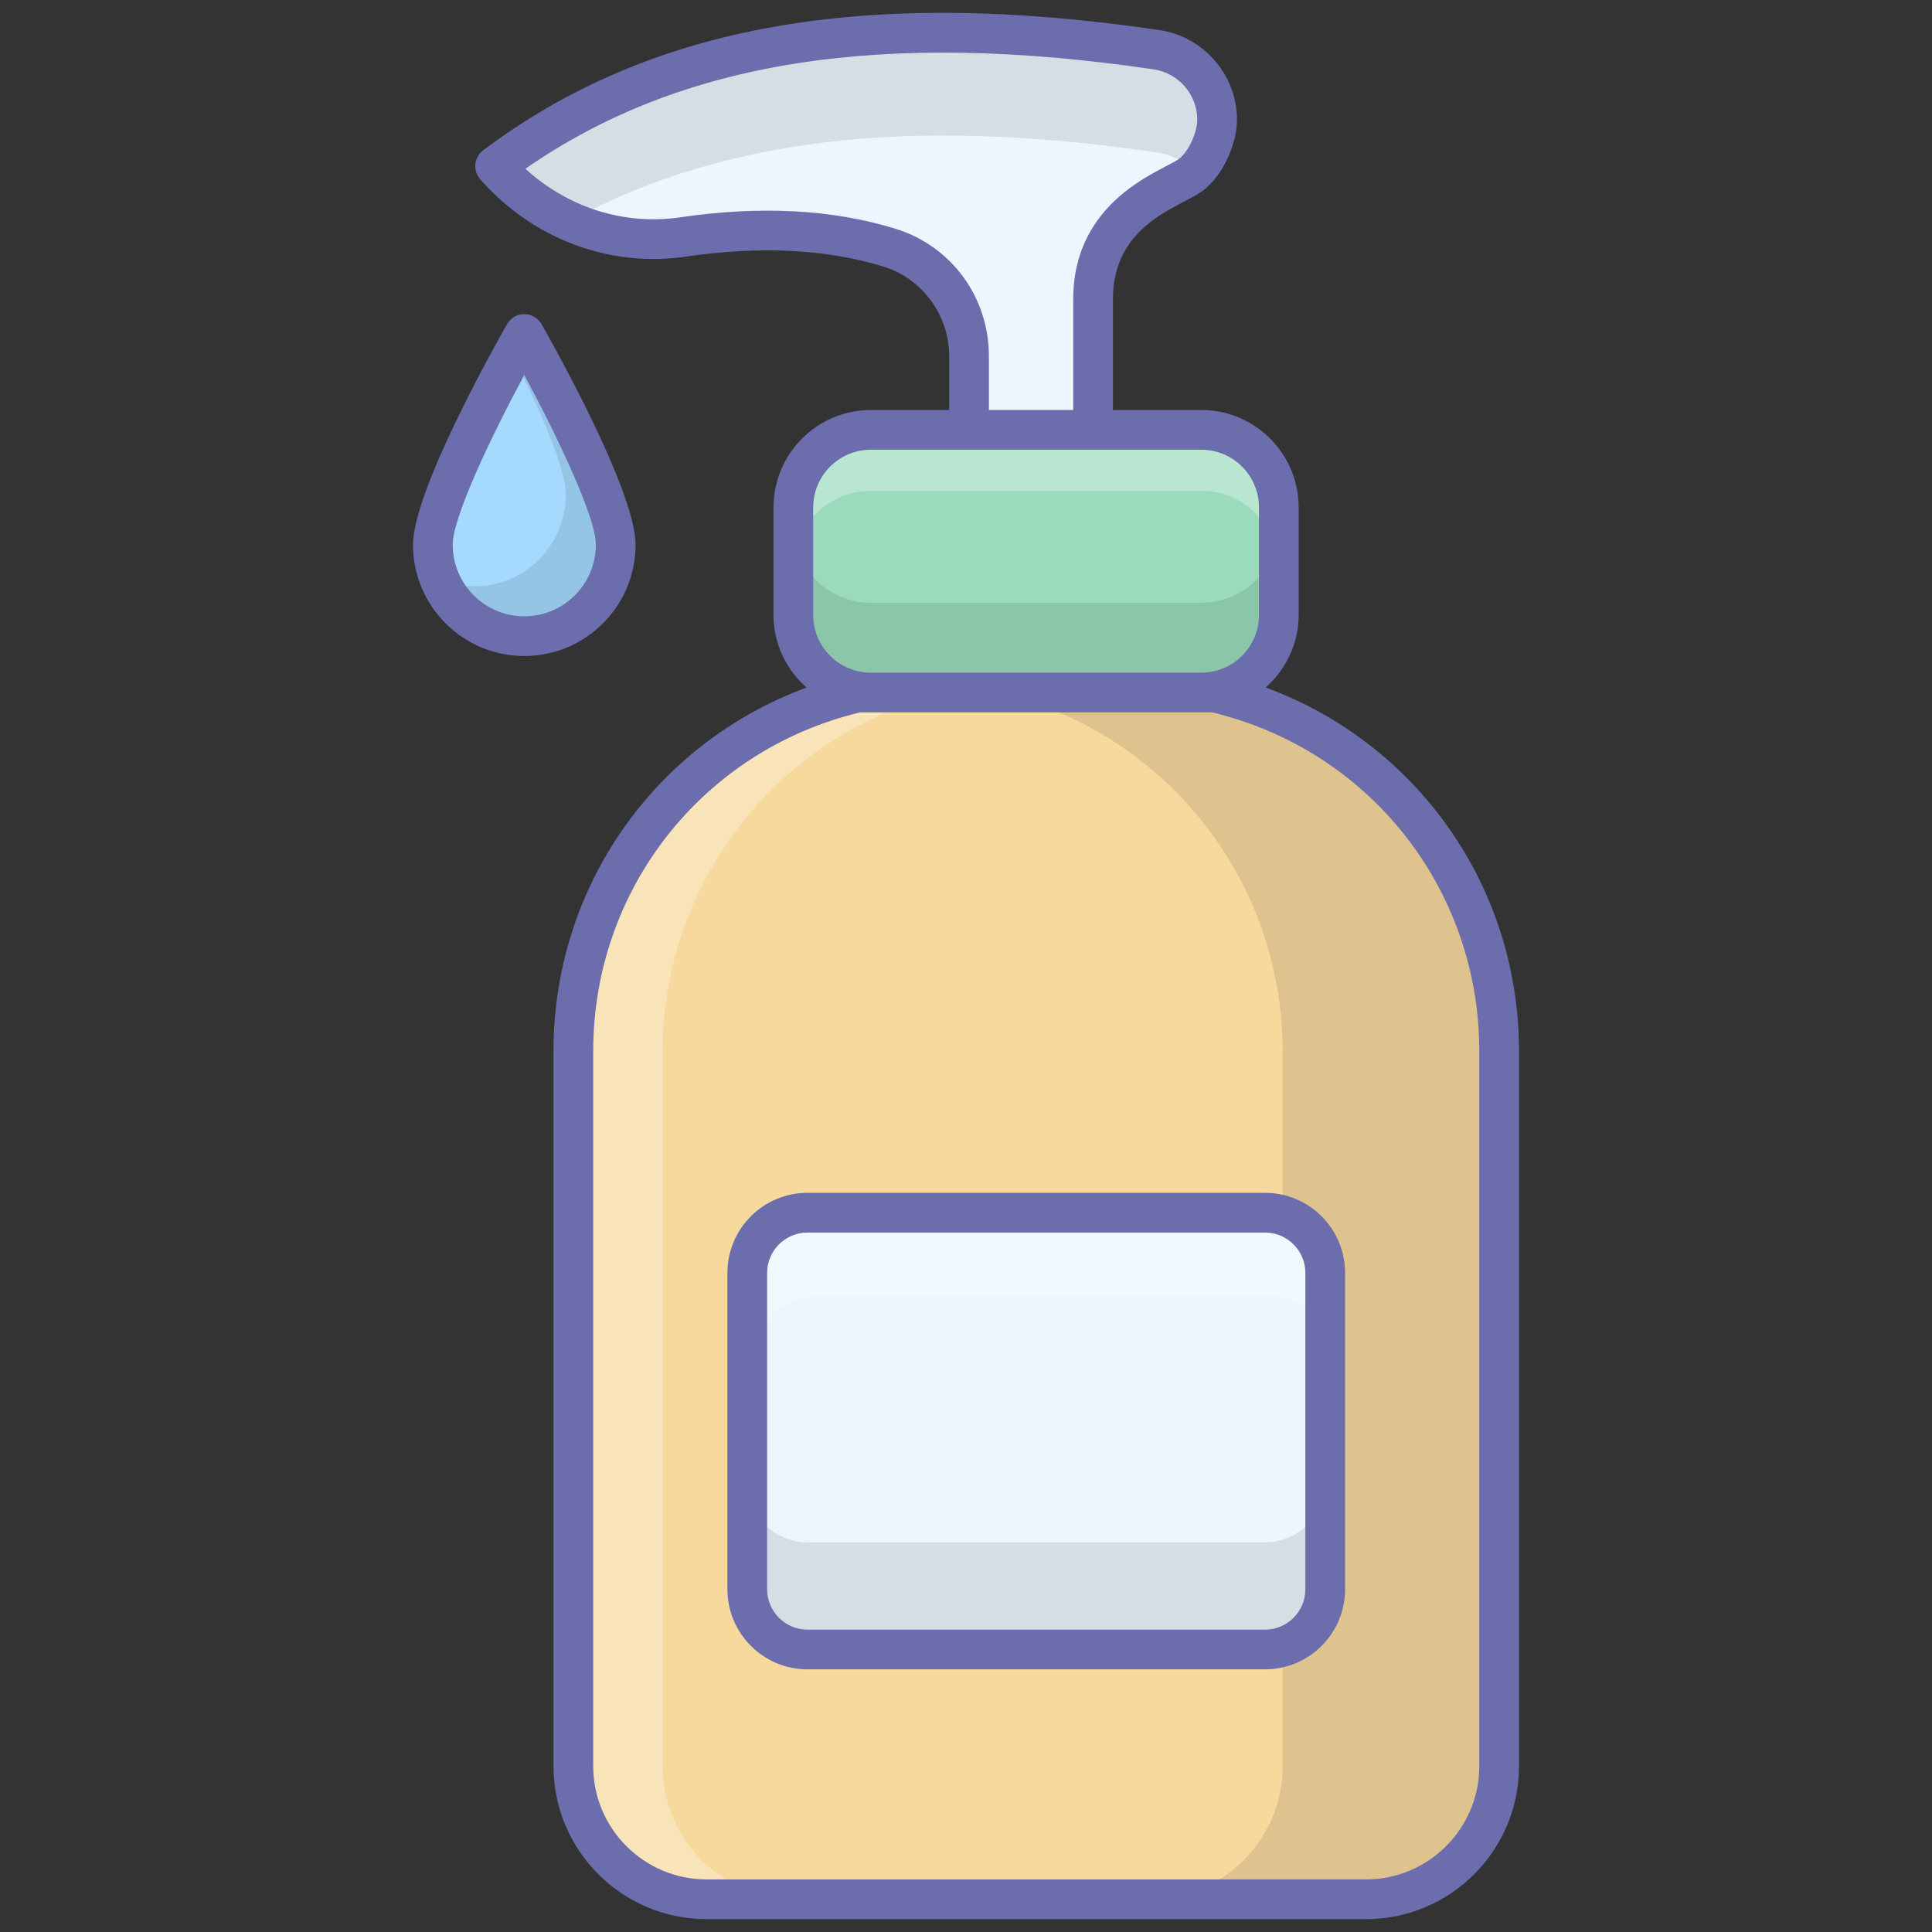 <svg id="_x31_3_Sanitizer_1_" enable-background="new 0 0 128 128" height="512" viewBox="0 0 128 128" width="512" xmlns="http://www.w3.org/2000/svg"><rect x="0" y="0" width="128" height="128" fill="#333333" stroke="none"/><g id="_x31_3_Sanitizer"><g><g><path d="m45.246 15.701c4.357-.64 9.137-.701 13.71.718 3.13.97 5.245 3.9 5.245 7.177v10.541h8.218v-14.303c0-3.149 1.86-5.992 4.736-7.274.586-.261 1.157-.567 1.669-.924 1.037-.723 1.813-2.446 1.813-3.71 0-2.323-1.712-4.291-4.01-4.63-16.571-2.444-31.757-1.349-43.825 7.712 3.107 3.541 7.783 5.377 12.444 4.693z" fill="#edf6fe"/><path d="m80.635 7.923c0 1.117-.598 2.593-1.456 3.411-.678-.638-1.556-1.097-2.553-1.237-14.381-2.114-27.704-1.556-38.874 4.548-1.875-.818-3.57-2.054-4.946-3.63 12.067-9.075 27.246-10.172 43.82-7.719 1.157.179 2.154.738 2.872 1.575.718.818 1.137 1.896 1.137 3.052z" opacity=".1"/><path d="m37.987 117.01v-47.372c0-11.332 7.802-21.172 18.835-23.756h23.643l.016.004c11.036 2.582 18.841 12.423 18.841 23.757v47.367c0 4.872-3.95 8.822-8.822 8.822h-43.691c-4.873 0-8.822-3.95-8.822-8.822z" fill="#f7d89d"/><path d="m52.732 125.832h-5.921c-4.881 0-8.828-3.947-8.828-8.828v-47.366c0-11.328 7.802-21.169 18.841-23.762h5.921c-11.039 2.593-18.841 12.434-18.841 23.762v47.365c0 4.882 3.947 8.829 8.828 8.829z" fill="#fff" opacity=".3"/><path d="m99.321 69.638v47.365c0 4.881-3.947 8.828-8.815 8.828h-14.341c4.868 0 8.815-3.947 8.815-8.828v-47.365c0-11.328-7.802-21.169-18.841-23.748l-.013-.013h14.341l.013.013c11.039 2.579 18.841 12.42 18.841 23.748z" opacity=".1"/><path d="m49.509 84.333v20.962c0 2.203 1.786 3.989 3.989 3.989h30.312c2.203 0 3.989-1.786 3.989-3.989v-20.962c0-2.203-1.786-3.989-3.989-3.989h-30.312c-2.203 0-3.989 1.786-3.989 3.989z" fill="#edf6fe"/><path d="m87.793 98.196v7.101c0 2.194-1.775 3.989-3.989 3.989h-30.297c-2.214 0-3.989-1.795-3.989-3.989v-7.101c0 2.194 1.775 3.989 3.989 3.989h30.297c2.214 0 3.989-1.794 3.989-3.989z" opacity=".1"/><path d="m88.297 85.175v4.727c0-2.194-1.775-3.989-3.989-3.989h-30.297c-2.214 0-3.989 1.795-3.989 3.989v-4.727c0-2.214 1.775-3.989 3.989-3.989h30.297c2.214 0 3.989 1.775 3.989 3.989z" fill="#fff" opacity=".3"/><path d="m84.726 33.615v7.131c0 2.836-2.299 5.136-5.136 5.136h-21.893c-2.836 0-5.136-2.299-5.136-5.136v-7.131c0-2.836 2.299-5.136 5.136-5.136h21.893c2.836.001 5.136 2.3 5.136 5.136z" fill="#9adbbe"/><path d="m84.721 34.81v5.944c0 2.832-2.294 5.126-5.126 5.126h-21.9c-2.832 0-5.126-2.294-5.126-5.126v-5.944c0 2.832 2.294 5.126 5.126 5.126h21.9c2.832 0 5.126-2.294 5.126-5.126z" opacity=".1"/><path d="m84.721 33.613v4.049c0-2.833-2.294-5.146-5.126-5.146h-21.9c-2.832 0-5.126 2.313-5.126 5.146v-4.049c0-2.832 2.294-5.126 5.126-5.126h21.9c2.832 0 5.126 2.294 5.126 5.126z" fill="#fff" opacity=".3"/><path d="m40.792 36.09c0 3.345-2.712 6.057-6.057 6.057s-6.057-2.712-6.057-6.057 6.057-13.963 6.057-13.963 6.057 10.617 6.057 13.963z" fill="#a5dafe"/><path d="m40.795 36.091c0 3.351-2.713 6.064-6.064 6.064-2.533 0-4.707-1.556-5.605-3.77.698.299 1.496.459 2.314.459 3.331 0 6.043-2.712 6.043-6.064 0-1.855-1.875-5.963-3.53-9.254.479-.858.778-1.396.778-1.396s6.064 10.611 6.064 13.961z" opacity=".1"/></g><g fill="#6b6dad"><path d="m46.809 127.148h43.691c5.59 0 10.139-4.548 10.139-10.138v-47.368c0-10.921-6.767-20.406-16.784-24.094 1.33-1.182 2.186-2.887 2.186-4.803v-7.131c0-3.557-2.894-6.451-6.451-6.451h-5.855v-7.33c0-4.939 4.3-6.045 5.842-7.119 1.488-1.038 2.377-3.249 2.377-4.79-.001-2.949-2.209-5.499-5.134-5.931-19.506-2.878-33.743-.346-44.807 7.962-.611.459-.706 1.342-.199 1.92 3.47 3.954 8.56 5.869 13.623 5.127 4.936-.724 9.354-.498 13.13.673 2.543.788 4.318 3.222 4.318 5.92v3.569h-5.188c-3.558 0-6.451 2.894-6.451 6.451v7.131c0 1.917.857 3.623 2.189 4.805-10.008 3.695-16.765 13.175-16.765 24.086v47.373c0 5.59 4.549 10.138 10.139 10.138zm12.537-111.986c-4.155-1.289-8.963-1.546-14.292-.763-3.698.543-7.439-.649-10.244-3.219 10.301-7.153 23.589-9.245 41.626-6.583 1.645.243 2.886 1.674 2.887 3.328 0 .888-.619 2.191-1.251 2.631-1.121.784-6.968 2.675-6.968 9.277v7.33h-5.587v-3.569c0-3.899-2.48-7.288-6.171-8.432zm-5.469 18.453c0-2.107 1.714-3.82 3.82-3.82h21.893c2.106 0 3.82 1.713 3.82 3.82v7.131c0 2.107-1.714 3.82-3.82 3.82h-21.893c-2.106 0-3.82-1.713-3.82-3.82zm-14.575 36.022c0-10.725 7.259-19.932 17.675-22.44h23.334c10.425 2.5 17.696 11.712 17.696 22.445v47.368c0 4.139-3.368 7.506-7.507 7.506h-43.691c-4.14 0-7.507-3.367-7.507-7.506z"/><path d="m53.498 110.599h30.313c2.924 0 5.304-2.38 5.304-5.305v-20.961c0-2.925-2.38-5.305-5.304-5.305h-30.313c-2.926 0-5.305 2.38-5.305 5.305v20.961c0 2.925 2.38 5.305 5.305 5.305zm-2.674-26.266c0-1.474 1.2-2.674 2.674-2.674h30.313c1.474 0 2.673 1.199 2.673 2.674v20.961c0 1.474-1.199 2.674-2.673 2.674h-30.313c-1.474 0-2.674-1.199-2.674-2.674z"/><path d="m42.108 36.09c0-3.591-5.592-13.497-6.23-14.615-.503-.883-1.781-.884-2.284 0-.639 1.118-6.232 11.025-6.232 14.615 0 4.065 3.309 7.373 7.374 7.373s7.372-3.308 7.372-7.373zm-7.373 4.741c-2.615 0-4.742-2.127-4.742-4.742 0-1.841 2.572-7.216 4.742-11.246 2.17 4.03 4.741 9.405 4.741 11.246 0 2.615-2.126 4.742-4.741 4.742z"/></g></g></g></svg>
